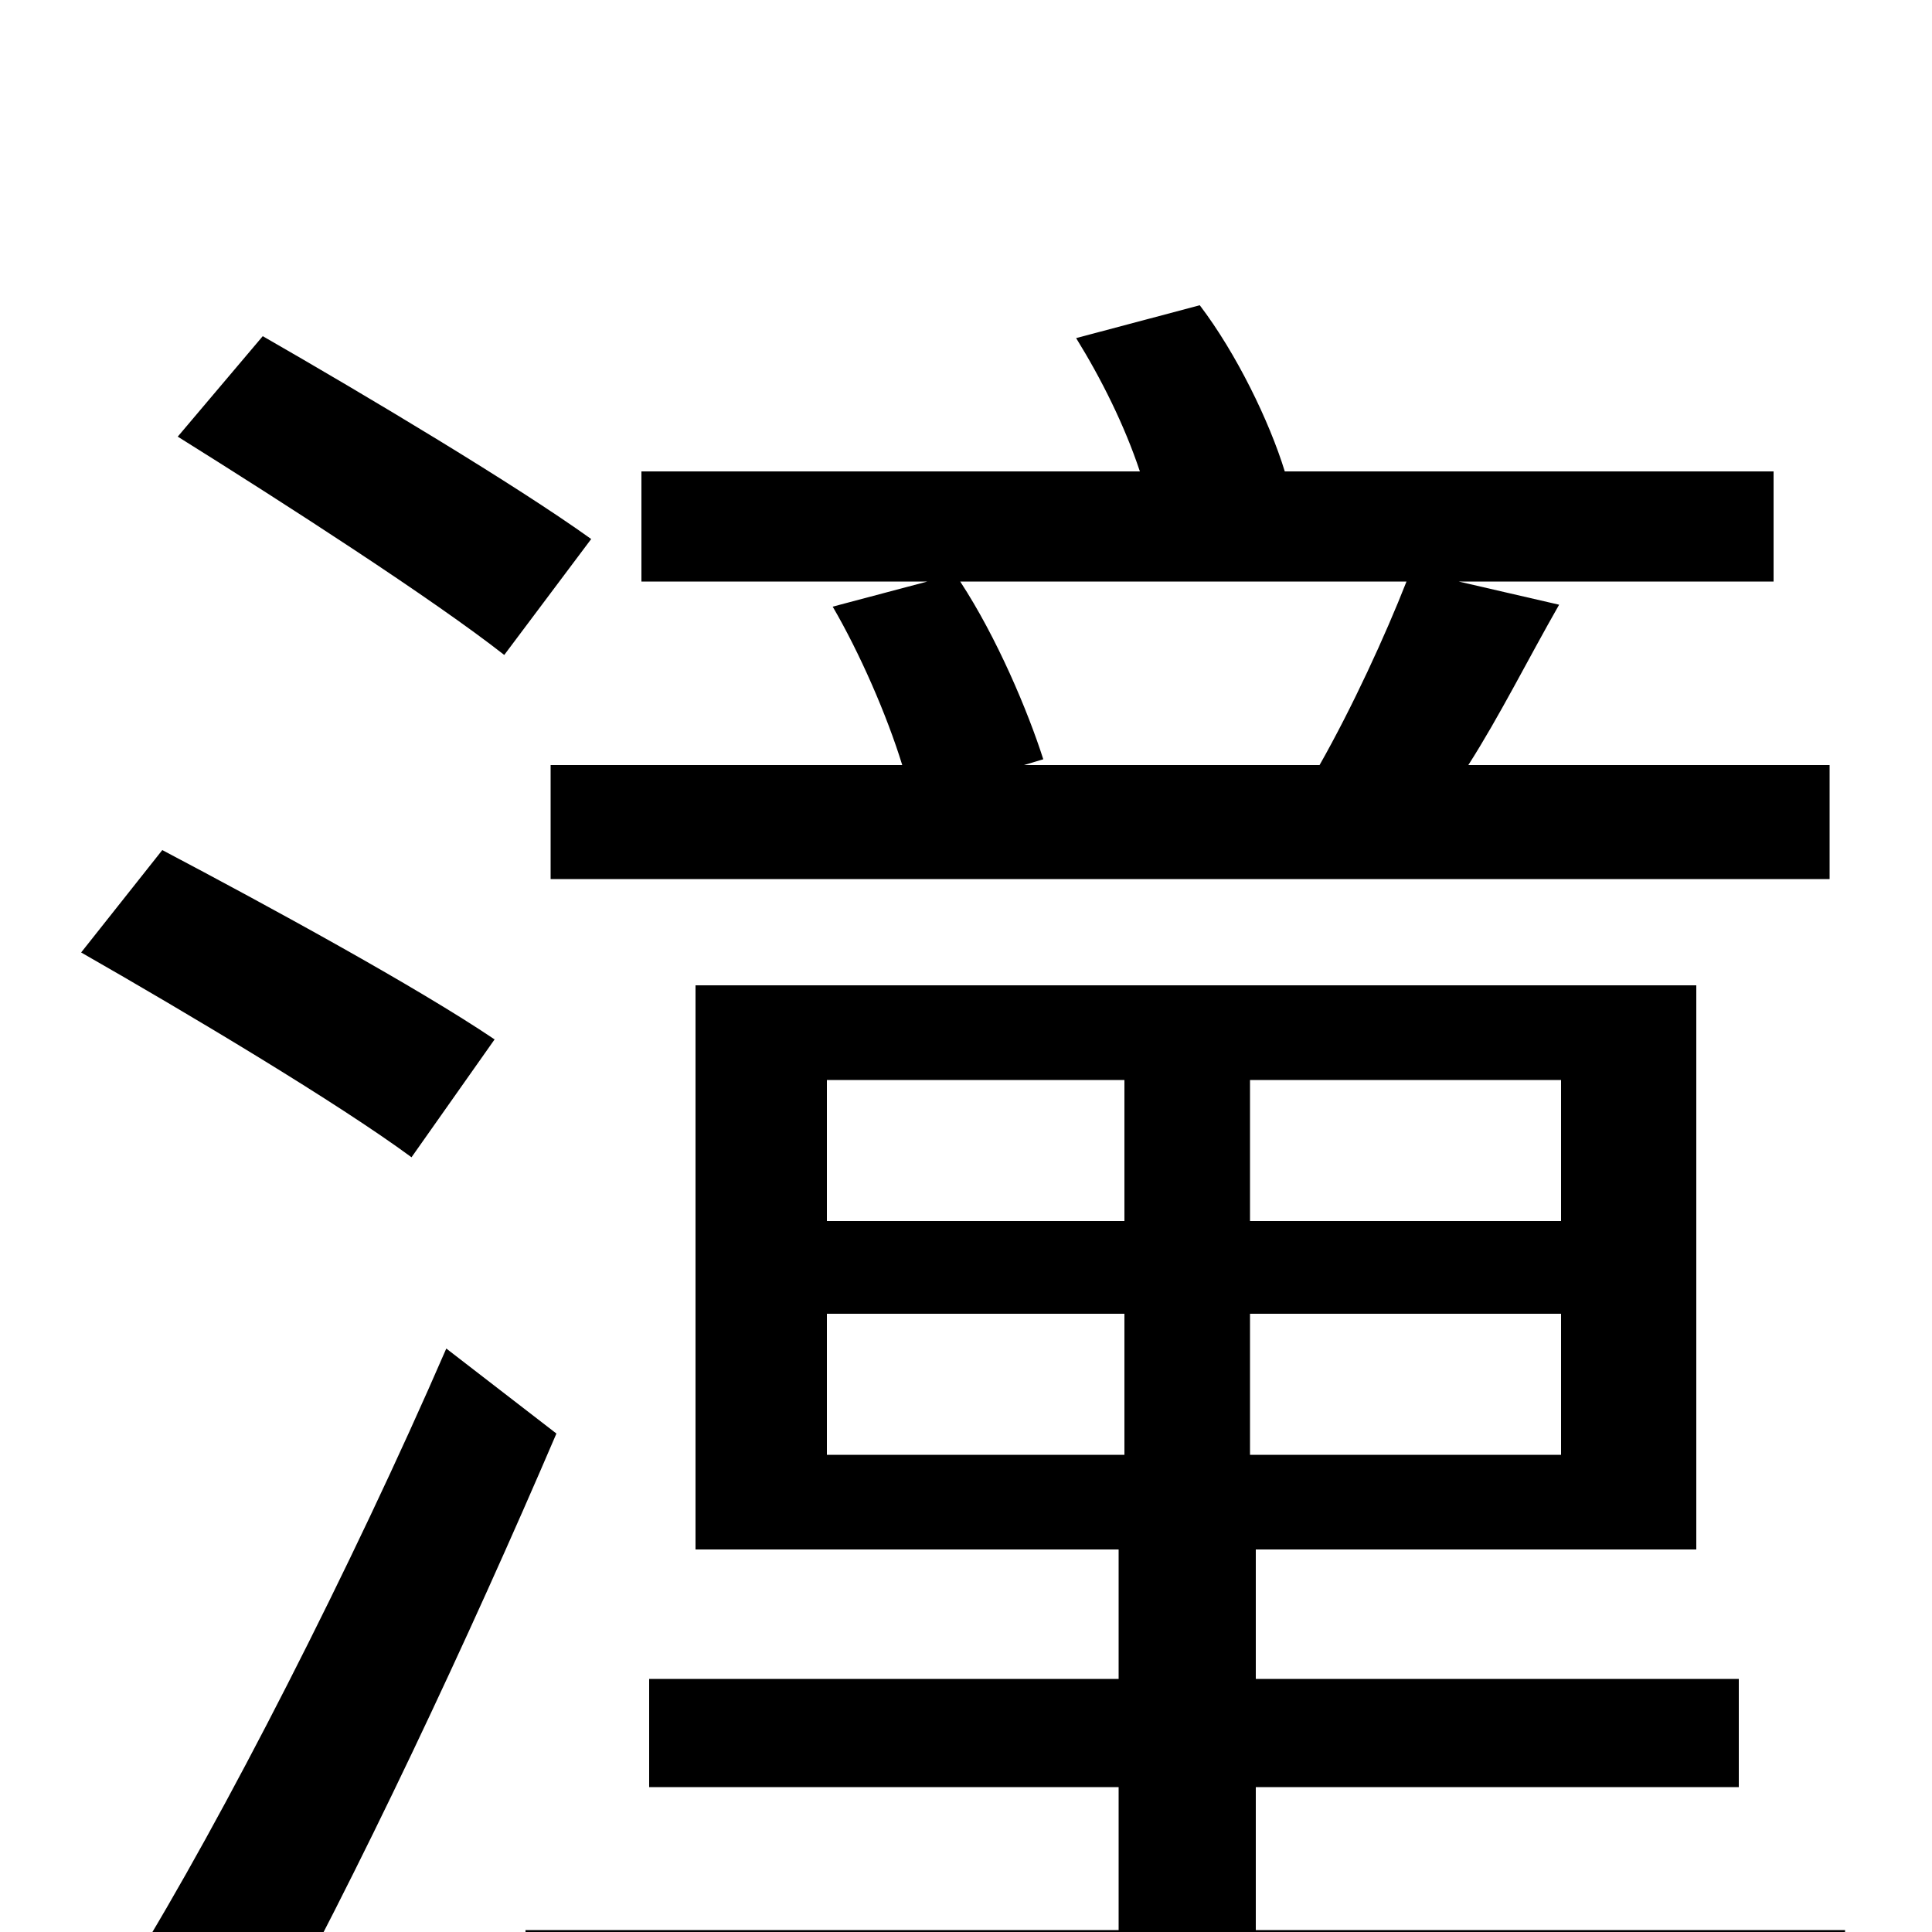 <svg xmlns="http://www.w3.org/2000/svg" viewBox="0 -1000 1000 1000">
	<path fill="#000000" d="M530 -604L540 -607C532 -632 516 -670 497 -699H728C717 -671 700 -634 683 -604ZM431 -686C445 -662 459 -630 467 -604H285V-545H947V-604H760C776 -629 791 -659 807 -687L755 -699H918V-756H665C657 -782 640 -817 621 -842L557 -825C570 -804 582 -780 590 -756H332V-699H480ZM306 -721C267 -749 190 -795 136 -826L92 -774C148 -739 224 -690 261 -661ZM256 -462C216 -489 139 -531 84 -560L42 -507C98 -475 175 -429 213 -401ZM231 -302C182 -189 115 -58 68 18L134 63C185 -29 243 -153 288 -258ZM428 -320H582V-247H428ZM428 -441H582V-368H428ZM808 -368H647V-441H808ZM808 -247H647V-320H808ZM650 -1V-75H900V-131H650V-198H878V-490H360V-198H579V-131H336V-75H579V-1H272V58H955V-1Z"/>
</svg>